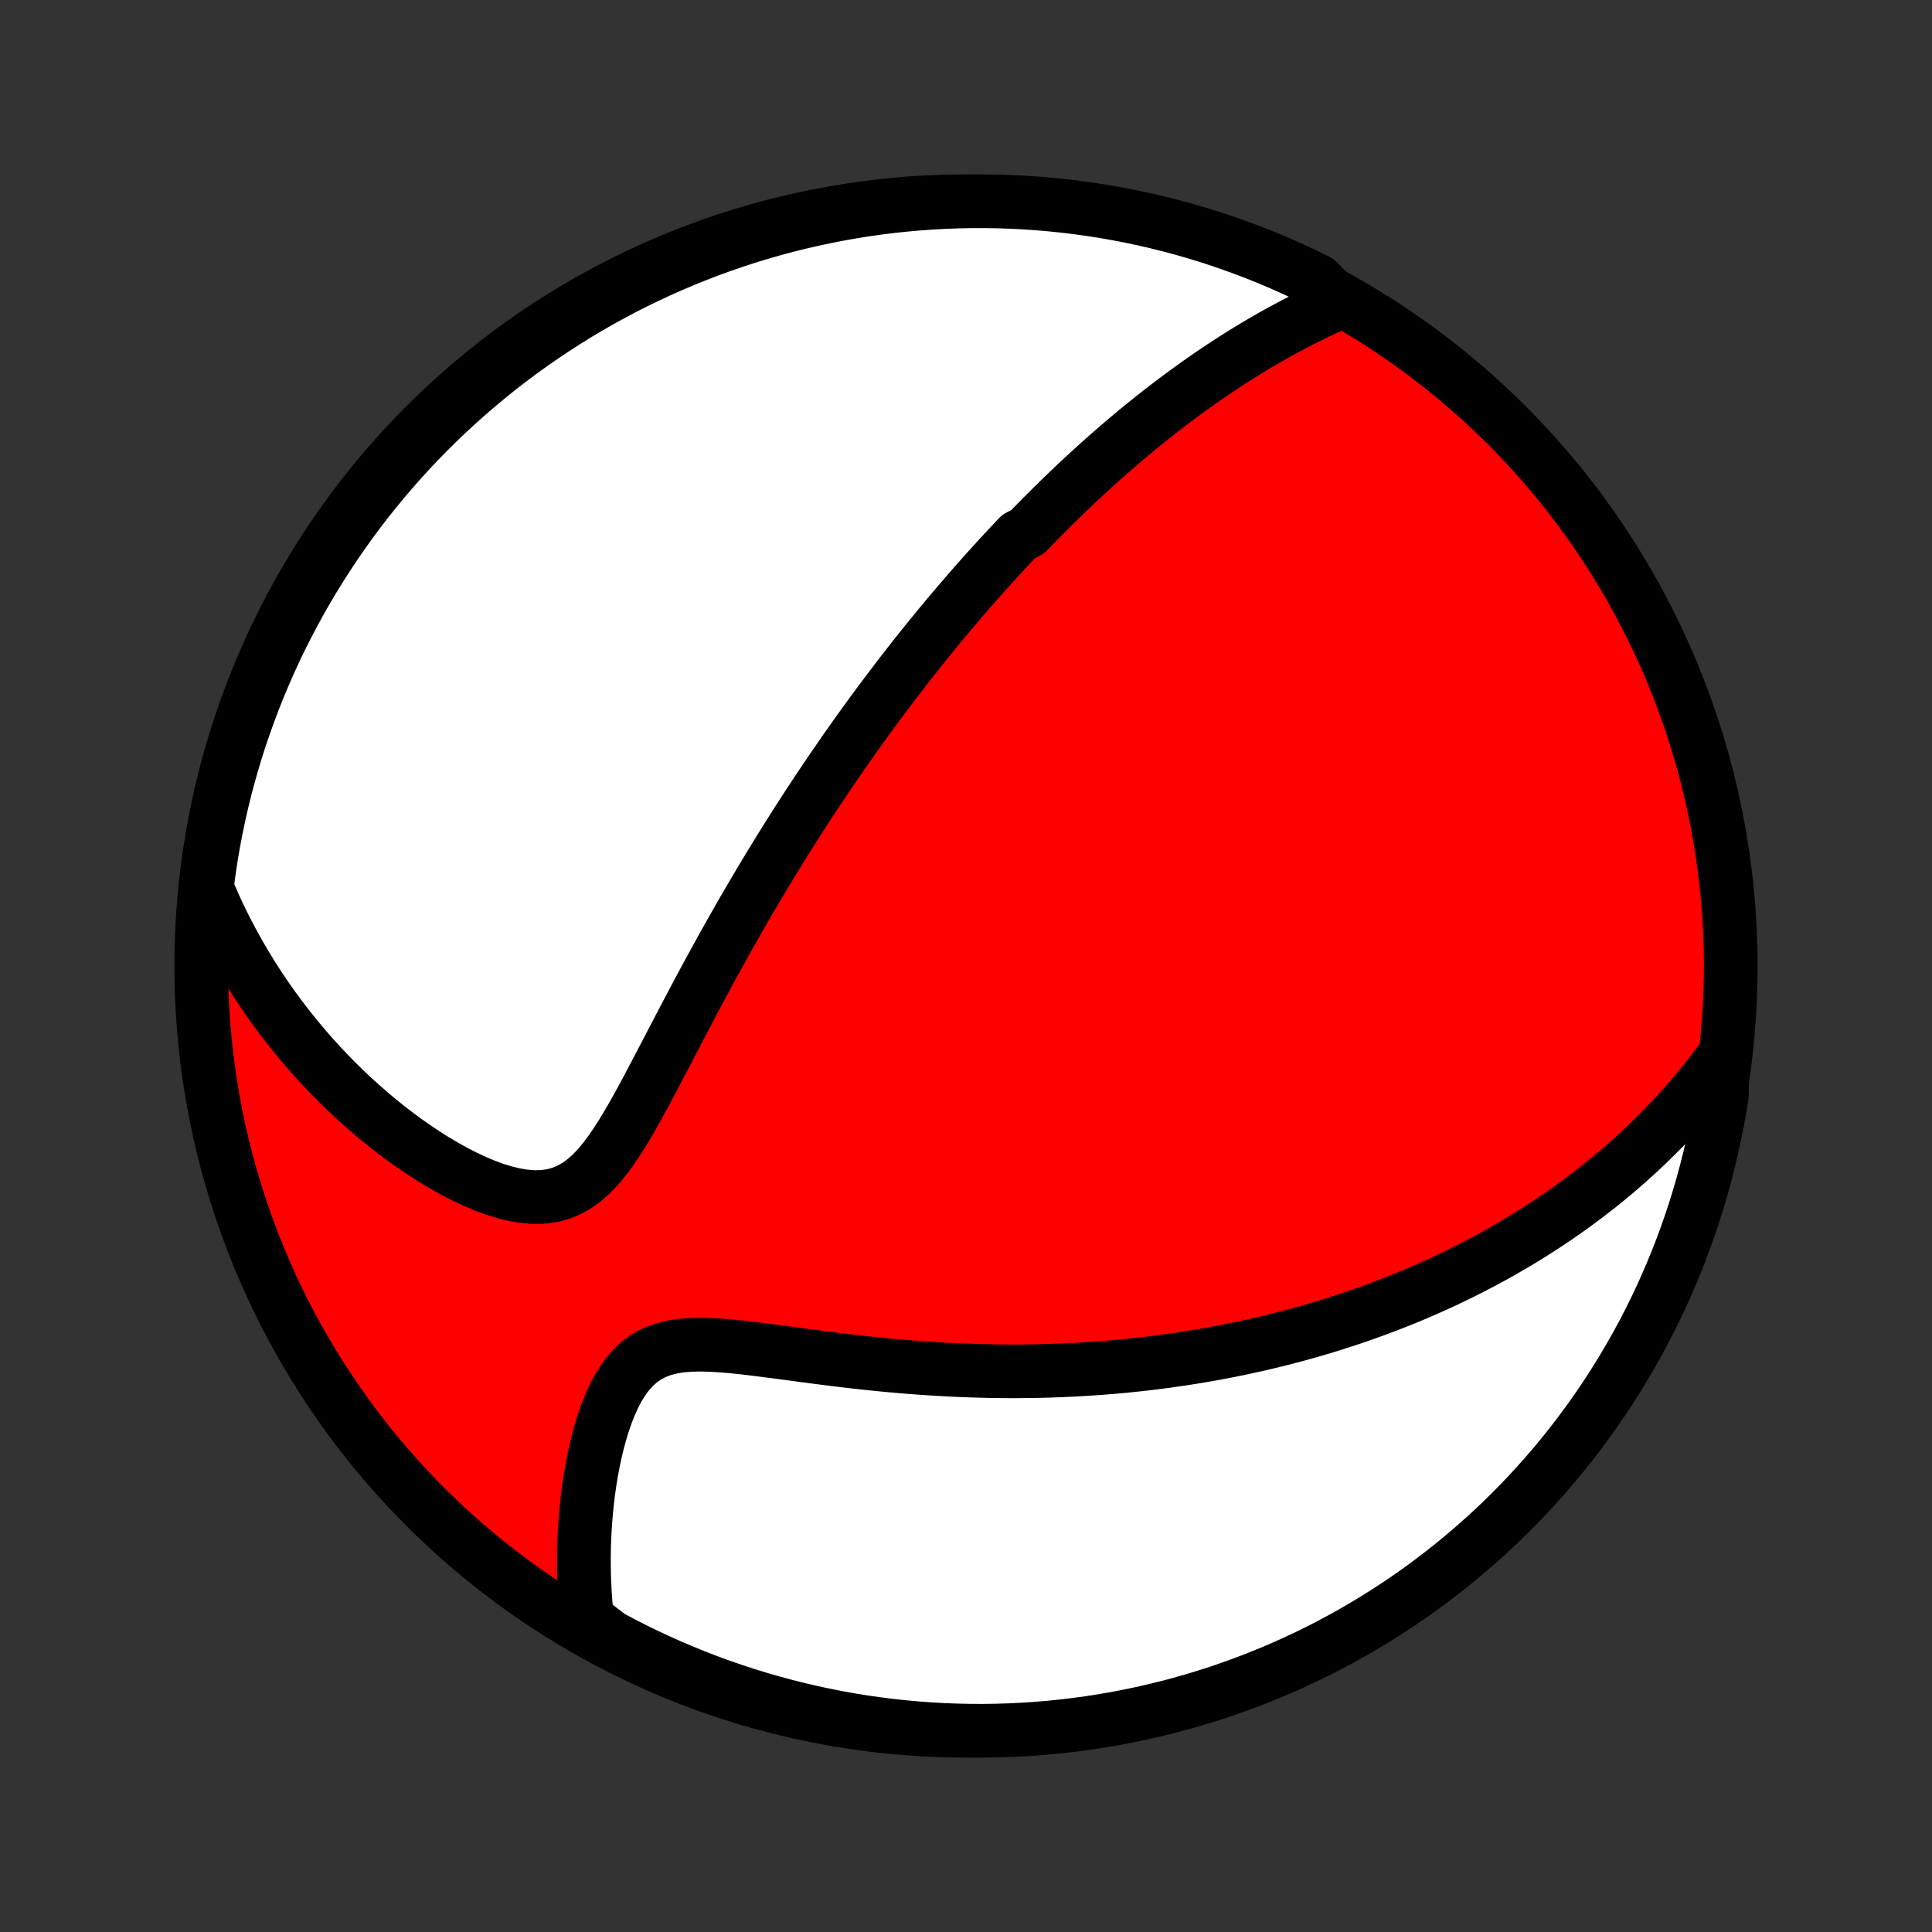 <?xml version="1.0" encoding="utf-8" standalone="no"?>
<!DOCTYPE svg PUBLIC "-//W3C//DTD SVG 1.1//EN"
  "http://www.w3.org/Graphics/SVG/1.1/DTD/svg11.dtd">
<!-- Created with matplotlib (http://matplotlib.org/) -->
<svg height="72pt" version="1.1" viewBox="0 0 72 72" width="72pt" xmlns="http://www.w3.org/2000/svg" xmlns:xlink="http://www.w3.org/1999/xlink">
 <rect x="0" y="0" width="72" height="72" fill="#333333" stroke="none"/>
 <defs>
  <style type="text/css">
*{stroke-linecap:butt;stroke-linejoin:round;}
  </style>
 </defs>
 <g id="figure_1">
  <g id="patch_1">
   <path d="
M0 72
L72 72
L72 0
L0 0
z
" style="fill:none;"/>
  </g>
  <g id="axes_1">
   <g id="PatchCollection_1">
    <defs>
     <path d="
M36 -7.5
C43.558 -7.5 50.808 -10.503 56.153 -15.848
C61.497 -21.192 64.5 -28.442 64.5 -36
C64.5 -43.558 61.497 -50.808 56.153 -56.153
C50.808 -61.497 43.558 -64.5 36 -64.5
C28.442 -64.5 21.192 -61.497 15.848 -56.153
C10.503 -50.808 7.5 -43.558 7.5 -36
C7.5 -28.442 10.503 -21.192 15.848 -15.848
C21.192 -10.503 28.442 -7.5 36 -7.5
z
" id="C0_0_a811fe30f3"/>
     <path d="
M49.9 -60.72
L49.617 -60.595
L49.337 -60.467
L49.06 -60.337
L48.788 -60.205
L48.518 -60.07
L48.253 -59.934
L47.991 -59.795
L47.732 -59.655
L47.477 -59.514
L47.225 -59.371
L46.976 -59.226
L46.731 -59.081
L46.489 -58.934
L46.25 -58.786
L46.014 -58.637
L45.781 -58.487
L45.551 -58.336
L45.324 -58.184
L45.099 -58.032
L44.877 -57.879
L44.658 -57.725
L44.442 -57.57
L44.227 -57.415
L44.016 -57.26
L43.806 -57.103
L43.599 -56.947
L43.394 -56.79
L43.191 -56.632
L42.991 -56.474
L42.792 -56.315
L42.595 -56.156
L42.4 -55.997
L42.207 -55.837
L42.016 -55.676
L41.826 -55.515
L41.638 -55.354
L41.452 -55.192
L41.266 -55.03
L41.083 -54.867
L40.901 -54.704
L40.72 -54.54
L40.54 -54.376
L40.362 -54.211
L40.184 -54.046
L40.008 -53.88
L39.833 -53.713
L39.659 -53.545
L39.486 -53.378
L39.313 -53.209
L39.142 -53.039
L38.971 -52.869
L38.801 -52.698
L38.632 -52.526
L38.464 -52.354
L38.296 -52.18
L37.961 -52.006
L37.795 -51.83
L37.629 -51.654
L37.463 -51.476
L37.298 -51.297
L37.133 -51.118
L36.968 -50.937
L36.803 -50.754
L36.639 -50.571
L36.475 -50.386
L36.31 -50.2
L36.146 -50.012
L35.982 -49.823
L35.818 -49.632
L35.653 -49.44
L35.489 -49.246
L35.325 -49.05
L35.16 -48.853
L34.995 -48.654
L34.83 -48.453
L34.664 -48.25
L34.498 -48.045
L34.332 -47.838
L34.165 -47.628
L33.998 -47.417
L33.831 -47.203
L33.663 -46.987
L33.494 -46.769
L33.325 -46.548
L33.155 -46.324
L32.985 -46.098
L32.814 -45.87
L32.643 -45.638
L32.47 -45.404
L32.297 -45.166
L32.124 -44.926
L31.949 -44.683
L31.774 -44.436
L31.598 -44.187
L31.421 -43.934
L31.244 -43.677
L31.065 -43.418
L30.886 -43.154
L30.706 -42.888
L30.525 -42.617
L30.343 -42.343
L30.16 -42.065
L29.977 -41.783
L29.792 -41.497
L29.607 -41.207
L29.421 -40.913
L29.234 -40.615
L29.046 -40.314
L28.858 -40.007
L28.669 -39.697
L28.479 -39.383
L28.289 -39.064
L28.098 -38.741
L27.906 -38.414
L27.713 -38.083
L27.521 -37.747
L27.328 -37.408
L27.134 -37.064
L26.94 -36.717
L26.746 -36.366
L26.551 -36.011
L26.356 -35.652
L26.161 -35.29
L25.966 -34.925
L25.771 -34.558
L25.576 -34.187
L25.38 -33.815
L25.185 -33.44
L24.989 -33.065
L24.793 -32.688
L24.596 -32.312
L24.399 -31.936
L24.202 -31.562
L24.003 -31.19
L23.802 -30.822
L23.599 -30.459
L23.393 -30.103
L23.184 -29.755
L22.969 -29.419
L22.748 -29.097
L22.52 -28.792
L22.282 -28.507
L22.033 -28.247
L21.771 -28.016
L21.495 -27.816
L21.204 -27.653
L20.898 -27.528
L20.577 -27.442
L20.243 -27.396
L19.897 -27.388
L19.541 -27.416
L19.177 -27.476
L18.807 -27.566
L18.434 -27.681
L18.059 -27.82
L17.684 -27.978
L17.309 -28.154
L16.936 -28.346
L16.567 -28.552
L16.2 -28.769
L15.839 -28.998
L15.482 -29.236
L15.131 -29.482
L14.786 -29.737
L14.447 -29.998
L14.114 -30.265
L13.789 -30.538
L13.47 -30.817
L13.158 -31.1
L12.854 -31.387
L12.557 -31.677
L12.268 -31.972
L11.986 -32.269
L11.712 -32.569
L11.445 -32.871
L11.186 -33.176
L10.934 -33.482
L10.69 -33.79
L10.453 -34.1
L10.223 -34.411
L10.001 -34.723
L9.786 -35.037
L9.578 -35.351
L9.377 -35.666
L9.184 -35.981
L8.997 -36.297
L8.816 -36.613
L8.643 -36.93
L8.476 -37.247
L8.315 -37.564
L8.161 -37.881
L8.013 -38.199
L7.872 -38.516
L7.736 -38.833
L7.735 -39.151
L7.803 -39.651
L7.879 -40.144
L7.965 -40.635
L8.058 -41.125
L8.161 -41.614
L8.271 -42.101
L8.39 -42.586
L8.518 -43.069
L8.654 -43.549
L8.798 -44.028
L8.951 -44.504
L9.112 -44.977
L9.281 -45.448
L9.458 -45.916
L9.643 -46.381
L9.836 -46.842
L10.037 -47.301
L10.246 -47.755
L10.463 -48.207
L10.688 -48.654
L10.921 -49.098
L11.161 -49.538
L11.408 -49.974
L11.664 -50.405
L11.926 -50.832
L12.196 -51.254
L12.473 -51.672
L12.757 -52.085
L13.049 -52.493
L13.347 -52.897
L13.652 -53.295
L13.965 -53.687
L14.283 -54.075
L14.609 -54.456
L14.941 -54.833
L15.279 -55.203
L15.624 -55.568
L15.975 -55.926
L16.332 -56.279
L16.695 -56.625
L17.063 -56.965
L17.438 -57.299
L17.818 -57.626
L18.204 -57.947
L18.595 -58.261
L18.992 -58.568
L19.393 -58.868
L19.8 -59.162
L20.212 -59.448
L20.628 -59.727
L21.05 -59.999
L21.475 -60.264
L21.905 -60.521
L22.34 -60.771
L22.779 -61.013
L23.221 -61.248
L23.668 -61.475
L24.118 -61.694
L24.572 -61.905
L25.029 -62.108
L25.49 -62.304
L25.954 -62.491
L26.421 -62.671
L26.891 -62.842
L27.364 -63.005
L27.839 -63.16
L28.317 -63.307
L28.797 -63.445
L29.279 -63.575
L29.764 -63.696
L30.25 -63.809
L30.738 -63.914
L31.228 -64.01
L31.719 -64.098
L32.211 -64.177
L32.705 -64.247
L33.199 -64.309
L33.695 -64.362
L34.191 -64.407
L34.688 -64.442
L35.184 -64.47
L35.682 -64.488
L36.179 -64.498
L36.677 -64.499
L37.174 -64.492
L37.671 -64.476
L38.167 -64.451
L38.663 -64.418
L39.157 -64.375
L39.651 -64.325
L40.144 -64.265
L40.635 -64.197
L41.125 -64.121
L41.614 -64.035
L42.101 -63.942
L42.586 -63.839
L43.069 -63.729
L43.549 -63.609
L44.028 -63.482
L44.504 -63.346
L44.977 -63.202
L45.448 -63.049
L45.916 -62.888
L46.381 -62.719
L46.842 -62.542
L47.301 -62.357
L47.755 -62.164
L48.207 -61.963
L48.654 -61.754
L49.098 -61.536
z
" id="C0_1_7e4e1a8515"/>
     <path d="
M64.186 -32.558
L63.985 -32.286
L63.782 -32.02
L63.579 -31.761
L63.374 -31.507
L63.168 -31.259
L62.962 -31.017
L62.754 -30.78
L62.545 -30.549
L62.336 -30.322
L62.126 -30.1
L61.915 -29.883
L61.704 -29.671
L61.492 -29.463
L61.279 -29.259
L61.066 -29.059
L60.852 -28.864
L60.638 -28.672
L60.423 -28.485
L60.208 -28.3
L59.992 -28.12
L59.775 -27.943
L59.559 -27.769
L59.341 -27.599
L59.123 -27.432
L58.904 -27.267
L58.685 -27.106
L58.466 -26.948
L58.245 -26.793
L58.025 -26.64
L57.803 -26.49
L57.581 -26.342
L57.358 -26.198
L57.134 -26.055
L56.909 -25.915
L56.684 -25.777
L56.458 -25.642
L56.23 -25.509
L56.002 -25.378
L55.773 -25.248
L55.543 -25.122
L55.312 -24.997
L55.079 -24.874
L54.846 -24.753
L54.611 -24.634
L54.375 -24.517
L54.138 -24.401
L53.899 -24.288
L53.659 -24.176
L53.417 -24.066
L53.174 -23.958
L52.929 -23.851
L52.683 -23.746
L52.434 -23.643
L52.184 -23.541
L51.932 -23.442
L51.679 -23.343
L51.423 -23.247
L51.165 -23.151
L50.905 -23.058
L50.643 -22.966
L50.378 -22.875
L50.111 -22.787
L49.842 -22.7
L49.57 -22.614
L49.296 -22.53
L49.019 -22.448
L48.739 -22.367
L48.456 -22.288
L48.171 -22.211
L47.883 -22.136
L47.591 -22.062
L47.296 -21.99
L46.998 -21.919
L46.697 -21.851
L46.393 -21.785
L46.085 -21.72
L45.773 -21.657
L45.458 -21.596
L45.139 -21.538
L44.817 -21.481
L44.49 -21.427
L44.16 -21.375
L43.825 -21.325
L43.487 -21.277
L43.145 -21.232
L42.798 -21.189
L42.447 -21.149
L42.091 -21.111
L41.732 -21.076
L41.368 -21.044
L40.999 -21.015
L40.626 -20.989
L40.248 -20.966
L39.867 -20.946
L39.48 -20.929
L39.089 -20.915
L38.693 -20.905
L38.293 -20.899
L37.889 -20.895
L37.48 -20.896
L37.067 -20.9
L36.649 -20.909
L36.228 -20.921
L35.802 -20.936
L35.373 -20.956
L34.94 -20.98
L34.503 -21.008
L34.063 -21.039
L33.62 -21.075
L33.175 -21.114
L32.727 -21.157
L32.277 -21.204
L31.825 -21.254
L31.372 -21.307
L30.918 -21.363
L30.464 -21.421
L30.011 -21.48
L29.559 -21.541
L29.109 -21.601
L28.662 -21.66
L28.219 -21.716
L27.782 -21.769
L27.351 -21.815
L26.929 -21.852
L26.518 -21.877
L26.119 -21.888
L25.734 -21.88
L25.367 -21.85
L25.019 -21.794
L24.692 -21.708
L24.388 -21.592
L24.107 -21.442
L23.85 -21.261
L23.615 -21.049
L23.401 -20.809
L23.208 -20.544
L23.032 -20.258
L22.873 -19.954
L22.729 -19.634
L22.599 -19.303
L22.481 -18.962
L22.374 -18.614
L22.278 -18.261
L22.192 -17.903
L22.115 -17.543
L22.046 -17.181
L21.986 -16.818
L21.933 -16.456
L21.888 -16.095
L21.851 -15.735
L21.82 -15.377
L21.796 -15.022
L21.778 -14.669
L21.766 -14.319
L21.761 -13.973
L21.762 -13.631
L21.768 -13.292
L21.78 -12.957
L21.798 -12.627
L21.82 -12.3
L21.849 -11.978
L21.882 -11.66
L22.3 -11.346
L22.738 -11.009
L23.18 -10.774
L23.627 -10.546
L24.077 -10.326
L24.53 -10.114
L24.987 -9.91
L25.448 -9.714
L25.911 -9.525
L26.378 -9.345
L26.848 -9.173
L27.32 -9.01
L27.795 -8.854
L28.273 -8.707
L28.753 -8.568
L29.235 -8.437
L29.719 -8.315
L30.205 -8.201
L30.693 -8.095
L31.183 -7.998
L31.674 -7.91
L32.166 -7.83
L32.659 -7.759
L33.154 -7.696
L33.649 -7.642
L34.145 -7.597
L34.642 -7.56
L35.139 -7.532
L35.636 -7.513
L36.134 -7.502
L36.631 -7.5
L37.128 -7.507
L37.625 -7.522
L38.121 -7.546
L38.617 -7.579
L39.112 -7.62
L39.606 -7.67
L40.099 -7.729
L40.59 -7.796
L41.081 -7.872
L41.569 -7.956
L42.056 -8.049
L42.541 -8.151
L43.024 -8.261
L43.505 -8.379
L43.984 -8.506
L44.46 -8.641
L44.934 -8.785
L45.405 -8.936
L45.873 -9.097
L46.338 -9.265
L46.8 -9.441
L47.259 -9.626
L47.714 -9.818
L48.166 -10.019
L48.614 -10.227
L49.058 -10.443
L49.498 -10.667
L49.934 -10.899
L50.366 -11.138
L50.793 -11.385
L51.216 -11.64
L51.634 -11.902
L52.048 -12.171
L52.456 -12.447
L52.86 -12.731
L53.258 -13.022
L53.651 -13.32
L54.039 -13.624
L54.422 -13.936
L54.798 -14.254
L55.169 -14.579
L55.535 -14.91
L55.894 -15.248
L56.247 -15.592
L56.594 -15.942
L56.934 -16.299
L57.269 -16.661
L57.597 -17.029
L57.918 -17.403
L58.233 -17.783
L58.54 -18.168
L58.841 -18.559
L59.135 -18.955
L59.422 -19.356
L59.702 -19.763
L59.975 -20.174
L60.24 -20.59
L60.498 -21.011
L60.748 -21.436
L60.991 -21.866
L61.227 -22.3
L61.454 -22.738
L61.674 -23.18
L61.886 -23.627
L62.09 -24.077
L62.286 -24.53
L62.474 -24.987
L62.655 -25.448
L62.827 -25.911
L62.99 -26.378
L63.146 -26.848
L63.294 -27.32
L63.432 -27.795
L63.563 -28.273
L63.685 -28.753
L63.799 -29.235
L63.905 -29.719
L64.002 -30.205
L64.09 -30.693
L64.17 -31.183
z
" id="C0_2_37562331ba"/>
    </defs>
    <g clip-path="url(#p1bffca34e9)">
     <use style="fill:#ff0000;stroke:#000000;stroke-width:2.0;" x="0.0" xlink:href="#C0_0_a811fe30f3" y="72.0"/>
    </g>
    <g clip-path="url(#p1bffca34e9)">
     <use style="fill:#ffffff;stroke:#000000;stroke-width:2.0;" x="0.0" xlink:href="#C0_1_7e4e1a8515" y="72.0"/>
    </g>
    <g clip-path="url(#p1bffca34e9)">
     <use style="fill:#ffffff;stroke:#000000;stroke-width:2.0;" x="0.0" xlink:href="#C0_2_37562331ba" y="72.0"/>
    </g>
   </g>
  </g>
 </g>
 <defs>
  <clipPath id="p1bffca34e9">
   <rect height="72.0" width="72.0" x="0.0" y="0.0"/>
  </clipPath>
 </defs>
</svg>
